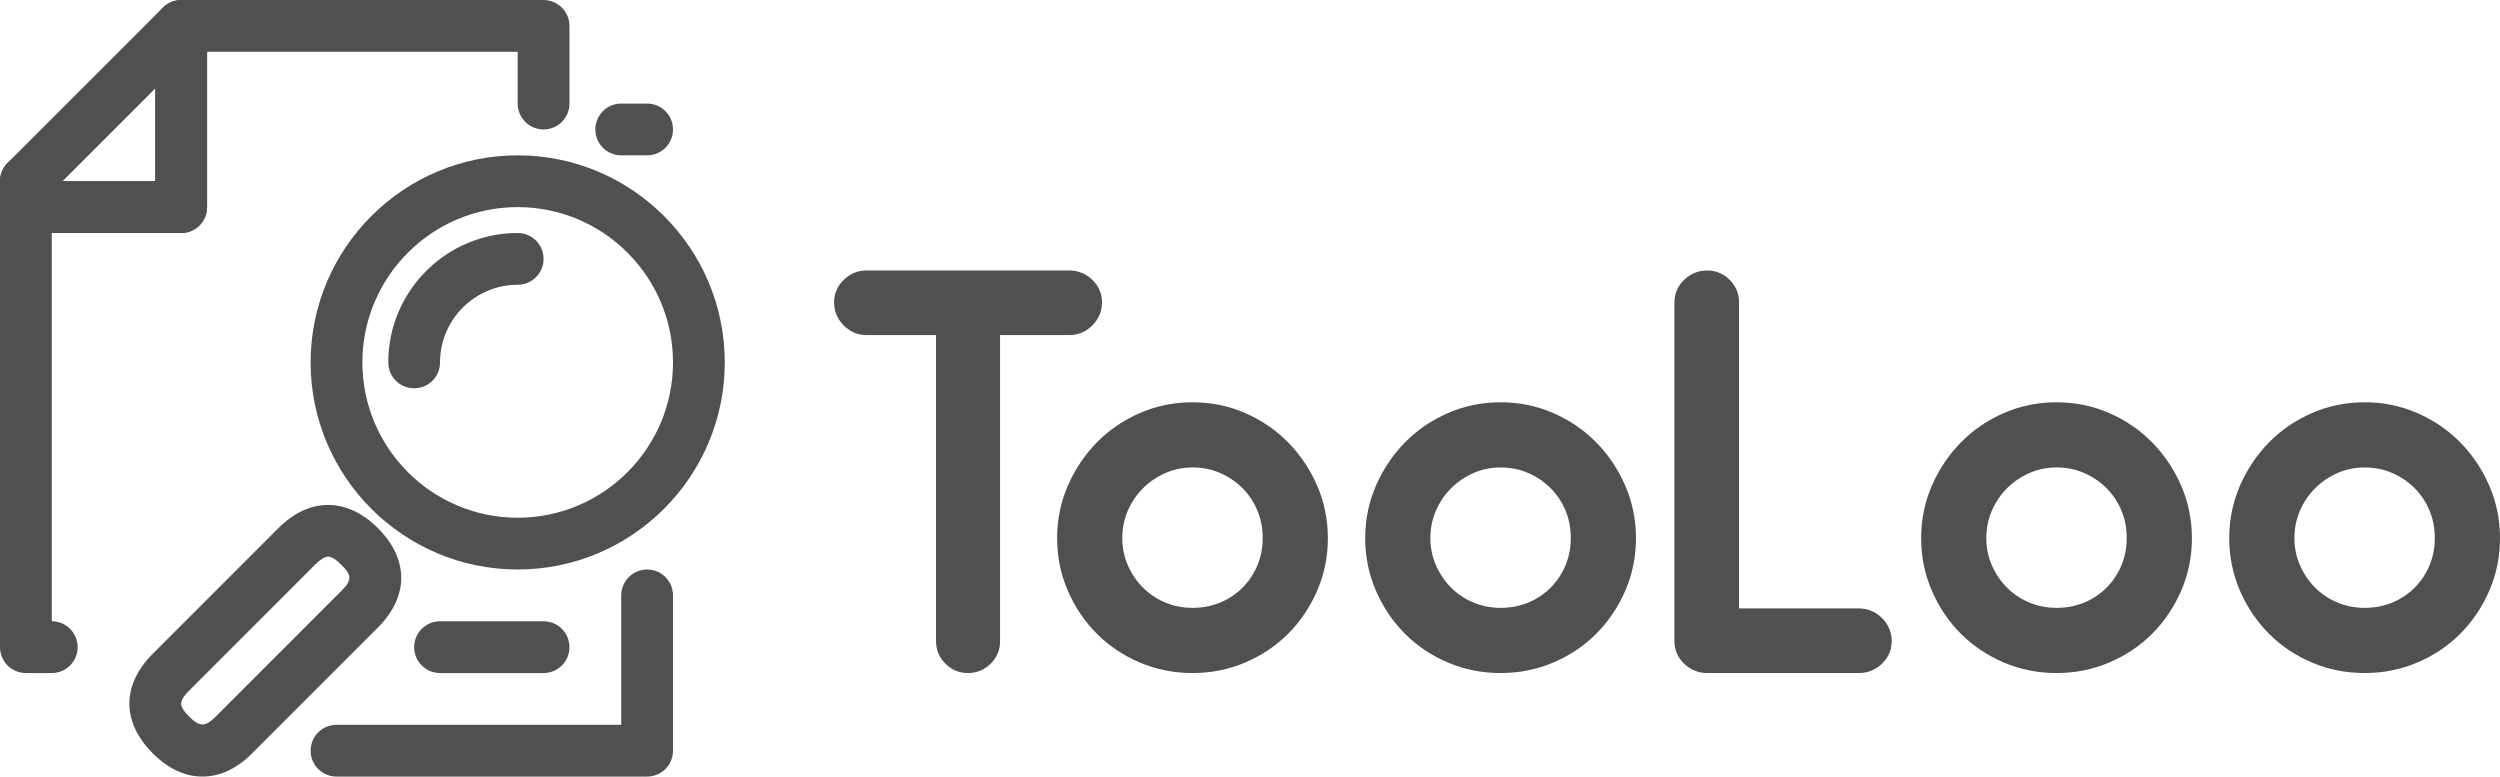 <?xml version="1.0" encoding="UTF-8"?>
<!DOCTYPE svg PUBLIC "-//W3C//DTD SVG 1.1//EN" "http://www.w3.org/Graphics/SVG/1.1/DTD/svg11.dtd">
<svg version="1.1" xmlns="http://www.w3.org/2000/svg" xmlns:xlink="http://www.w3.org/1999/xlink" x="0" y="0" width="301.82" height="93.754" viewBox="0, 0, 301.82, 93.754">
  <g id="Layer_1" transform="translate(-483.5, -395.246)">
    <g>
      <g id="Layer_1">
        <path d="M505.375,423.375 L486.625,423.375 C484.898,423.375 483.5,421.977 483.5,420.25 L483.5,417.125 C483.5,416.297 483.828,415.5 484.414,414.914 L503.164,396.164 C504.062,395.266 505.402,395 506.57,395.484 C507.742,395.973 508.5,397.113 508.5,398.375 L508.5,420.25 C508.5,421.977 507.102,423.375 505.375,423.375 z M491.043,417.125 L502.25,417.125 L502.25,405.918 z" fill="#4E5052"/>
        <path d="M489.75,476.5 L486.625,476.5 C484.898,476.5 483.5,475.102 483.5,473.375 L483.5,417.125 C483.5,415.398 484.898,414 486.625,414 C488.352,414 489.75,415.398 489.75,417.125 L502.25,417.125 L502.25,398.375 C502.25,396.648 503.648,395.25 505.375,395.25 L549.125,395.25 C550.852,395.25 552.25,396.648 552.25,398.375 L552.25,407.75 C552.25,409.477 550.852,410.875 549.125,410.875 C547.398,410.875 546,409.477 546,407.75 L546,401.5 L508.5,401.5 L508.5,420.25 C508.5,421.977 507.102,423.375 505.375,423.375 L489.75,423.375 L489.75,470.25 C491.477,470.25 492.875,471.648 492.875,473.375 C492.875,475.102 491.477,476.5 489.75,476.5 z" fill="#4E5052"/>
        <path d="M549.125,476.5 L536.625,476.5 C534.898,476.5 533.5,475.102 533.5,473.375 C533.5,471.648 534.898,470.25 536.625,470.25 L549.125,470.25 C550.852,470.25 552.25,471.648 552.25,473.375 C552.25,475.102 550.852,476.5 549.125,476.5 z" fill="#4E5052"/>
        <path d="M561.625,489 L524.125,489 C522.398,489 521,487.602 521,485.875 C521,484.148 522.398,482.75 524.125,482.75 L558.5,482.75 L558.5,467.125 C558.5,465.398 559.898,464 561.625,464 C563.352,464 564.75,465.398 564.75,467.125 L564.75,485.875 C564.75,487.602 563.352,489 561.625,489 z" fill="#4E5052"/>
        <path d="M561.625,414 L558.5,414 C556.773,414 555.375,412.602 555.375,410.875 C555.375,409.148 556.773,407.75 558.5,407.75 L561.625,407.75 C563.352,407.75 564.75,409.148 564.75,410.875 C564.75,412.602 563.352,414 561.625,414 z" fill="#4E5052"/>
        <path d="M546,464 C532.215,464 521,452.785 521,439 C521,425.215 532.215,414 546,414 C559.785,414 571,425.215 571,439 C571,452.785 559.785,464 546,464 z M546,420.25 C535.66,420.25 527.25,428.66 527.25,439 C527.25,449.34 535.66,457.75 546,457.75 C556.34,457.75 564.75,449.34 564.75,439 C564.75,428.66 556.34,420.25 546,420.25 z" fill="#4E5052"/>
        <path d="M533.5,442.125 C531.773,442.125 530.375,440.727 530.375,439 C530.375,430.383 537.383,423.375 546,423.375 C547.727,423.375 549.125,424.773 549.125,426.5 C549.125,428.227 547.727,429.625 546,429.625 C540.832,429.625 536.625,433.832 536.625,439 C536.625,440.727 535.227,442.125 533.5,442.125 z" fill="#4E5052"/>
        <path d="M507.945,489 C505.828,489 503.808,488.055 501.937,486.191 C498.179,482.43 498.179,477.941 501.937,474.183 L517.113,459.003 C520.852,455.269 525.387,455.277 529.121,459.003 C532.879,462.765 532.879,467.253 529.121,471.011 L513.945,486.187 C512.082,488.055 510.059,489 507.945,489 z M523.117,462.438 C522.734,462.438 522.156,462.797 521.531,463.422 L506.355,478.602 C505.05,479.907 505.05,480.47 506.355,481.774 C507.593,483.016 508.277,483.024 509.527,481.774 L524.703,466.594 C526.008,465.29 526.008,464.727 524.703,463.422 C524.078,462.793 523.504,462.438 523.117,462.438 z" fill="#4E5052"/>
      </g>
      <g>
        <g>
          <path d="M612.576,428.4 Q614.004,428.4 615.024,429.386 Q616.044,430.372 616.044,431.732 Q616.044,433.16 615.024,434.18 Q614.004,435.2 612.576,435.2 L603.736,435.2 L603.736,472.668 Q603.736,474.028 602.75,475.014 Q601.764,476 600.336,476 Q598.976,476 597.99,475.014 Q597.004,474.028 597.004,472.668 L597.004,435.2 L588.096,435.2 Q586.736,435.2 585.716,434.18 Q584.696,433.16 584.696,431.732 Q584.696,430.372 585.716,429.386 Q586.736,428.4 588.096,428.4 z" fill="#4E5052"/>
          <path d="M612.576,428.4 Q614.004,428.4 615.024,429.386 Q616.044,430.372 616.044,431.732 Q616.044,433.16 615.024,434.18 Q614.004,435.2 612.576,435.2 L603.736,435.2 L603.736,472.668 Q603.736,474.028 602.75,475.014 Q601.764,476 600.336,476 Q598.976,476 597.99,475.014 Q597.004,474.028 597.004,472.668 L597.004,435.2 L588.096,435.2 Q586.736,435.2 585.716,434.18 Q584.696,433.16 584.696,431.732 Q584.696,430.372 585.716,429.386 Q586.736,428.4 588.096,428.4 z" fill-opacity="0" stroke="#4E5052" stroke-width="1"/>
        </g>
        <g>
          <path d="M627.468,444.312 Q630.732,444.312 633.622,445.57 Q636.512,446.828 638.654,449.004 Q640.796,451.18 642.054,454.07 Q643.312,456.96 643.312,460.224 Q643.312,463.488 642.054,466.378 Q640.796,469.268 638.654,471.41 Q636.512,473.552 633.622,474.776 Q630.732,476 627.468,476 Q624.204,476 621.314,474.776 Q618.424,473.552 616.282,471.41 Q614.14,469.268 612.882,466.378 Q611.624,463.488 611.624,460.224 Q611.624,456.96 612.882,454.07 Q614.14,451.18 616.282,449.004 Q618.424,446.828 621.314,445.57 Q624.204,444.312 627.468,444.312 z M627.468,469.132 Q629.372,469.132 631.004,468.452 Q632.636,467.772 633.86,466.548 Q635.084,465.324 635.764,463.692 Q636.444,462.06 636.444,460.224 Q636.444,458.32 635.764,456.688 Q635.084,455.056 633.86,453.832 Q632.636,452.608 631.004,451.894 Q629.372,451.18 627.468,451.18 Q625.632,451.18 624,451.894 Q622.368,452.608 621.144,453.832 Q619.92,455.056 619.206,456.688 Q618.492,458.32 618.492,460.224 Q618.492,462.06 619.206,463.692 Q619.92,465.324 621.144,466.548 Q622.368,467.772 624,468.452 Q625.632,469.132 627.468,469.132 z" fill="#4E5052"/>
          <path d="M627.468,444.312 Q630.732,444.312 633.622,445.57 Q636.512,446.828 638.654,449.004 Q640.796,451.18 642.054,454.07 Q643.312,456.96 643.312,460.224 Q643.312,463.488 642.054,466.378 Q640.796,469.268 638.654,471.41 Q636.512,473.552 633.622,474.776 Q630.732,476 627.468,476 Q624.204,476 621.314,474.776 Q618.424,473.552 616.282,471.41 Q614.14,469.268 612.882,466.378 Q611.624,463.488 611.624,460.224 Q611.624,456.96 612.882,454.07 Q614.14,451.18 616.282,449.004 Q618.424,446.828 621.314,445.57 Q624.204,444.312 627.468,444.312 z M627.468,469.132 Q629.372,469.132 631.004,468.452 Q632.636,467.772 633.86,466.548 Q635.084,465.324 635.764,463.692 Q636.444,462.06 636.444,460.224 Q636.444,458.32 635.764,456.688 Q635.084,455.056 633.86,453.832 Q632.636,452.608 631.004,451.894 Q629.372,451.18 627.468,451.18 Q625.632,451.18 624,451.894 Q622.368,452.608 621.144,453.832 Q619.92,455.056 619.206,456.688 Q618.492,458.32 618.492,460.224 Q618.492,462.06 619.206,463.692 Q619.92,465.324 621.144,466.548 Q622.368,467.772 624,468.452 Q625.632,469.132 627.468,469.132 z" fill-opacity="0" stroke="#4E5052" stroke-width="1"/>
        </g>
        <g>
          <path d="M664.664,444.312 Q667.928,444.312 670.818,445.57 Q673.708,446.828 675.85,449.004 Q677.992,451.18 679.25,454.07 Q680.508,456.96 680.508,460.224 Q680.508,463.488 679.25,466.378 Q677.992,469.268 675.85,471.41 Q673.708,473.552 670.818,474.776 Q667.928,476 664.664,476 Q661.4,476 658.51,474.776 Q655.62,473.552 653.478,471.41 Q651.336,469.268 650.078,466.378 Q648.82,463.488 648.82,460.224 Q648.82,456.96 650.078,454.07 Q651.336,451.18 653.478,449.004 Q655.62,446.828 658.51,445.57 Q661.4,444.312 664.664,444.312 z M664.664,469.132 Q666.568,469.132 668.2,468.452 Q669.832,467.772 671.056,466.548 Q672.28,465.324 672.96,463.692 Q673.64,462.06 673.64,460.224 Q673.64,458.32 672.96,456.688 Q672.28,455.056 671.056,453.832 Q669.832,452.608 668.2,451.894 Q666.568,451.18 664.664,451.18 Q662.828,451.18 661.196,451.894 Q659.564,452.608 658.34,453.832 Q657.116,455.056 656.402,456.688 Q655.688,458.32 655.688,460.224 Q655.688,462.06 656.402,463.692 Q657.116,465.324 658.34,466.548 Q659.564,467.772 661.196,468.452 Q662.828,469.132 664.664,469.132 z" fill="#4E5052"/>
          <path d="M664.664,444.312 Q667.928,444.312 670.818,445.57 Q673.708,446.828 675.85,449.004 Q677.992,451.18 679.25,454.07 Q680.508,456.96 680.508,460.224 Q680.508,463.488 679.25,466.378 Q677.992,469.268 675.85,471.41 Q673.708,473.552 670.818,474.776 Q667.928,476 664.664,476 Q661.4,476 658.51,474.776 Q655.62,473.552 653.478,471.41 Q651.336,469.268 650.078,466.378 Q648.82,463.488 648.82,460.224 Q648.82,456.96 650.078,454.07 Q651.336,451.18 653.478,449.004 Q655.62,446.828 658.51,445.57 Q661.4,444.312 664.664,444.312 z M664.664,469.132 Q666.568,469.132 668.2,468.452 Q669.832,467.772 671.056,466.548 Q672.28,465.324 672.96,463.692 Q673.64,462.06 673.64,460.224 Q673.64,458.32 672.96,456.688 Q672.28,455.056 671.056,453.832 Q669.832,452.608 668.2,451.894 Q666.568,451.18 664.664,451.18 Q662.828,451.18 661.196,451.894 Q659.564,452.608 658.34,453.832 Q657.116,455.056 656.402,456.688 Q655.688,458.32 655.688,460.224 Q655.688,462.06 656.402,463.692 Q657.116,465.324 658.34,466.548 Q659.564,467.772 661.196,468.452 Q662.828,469.132 664.664,469.132 z" fill-opacity="0" stroke="#4E5052" stroke-width="1"/>
        </g>
        <g>
          <path d="M689.62,476 Q688.192,476 687.172,475.014 Q686.152,474.028 686.152,472.668 L686.152,431.732 Q686.152,430.372 687.172,429.386 Q688.192,428.4 689.62,428.4 Q690.98,428.4 691.966,429.386 Q692.952,430.372 692.952,431.732 L692.952,469.2 L707.912,469.2 Q709.34,469.2 710.36,470.22 Q711.38,471.24 711.38,472.668 Q711.38,474.028 710.36,475.014 Q709.34,476 707.912,476 z" fill="#4E5052"/>
          <path d="M689.62,476 Q688.192,476 687.172,475.014 Q686.152,474.028 686.152,472.668 L686.152,431.732 Q686.152,430.372 687.172,429.386 Q688.192,428.4 689.62,428.4 Q690.98,428.4 691.966,429.386 Q692.952,430.372 692.952,431.732 L692.952,469.2 L707.912,469.2 Q709.34,469.2 710.36,470.22 Q711.38,471.24 711.38,472.668 Q711.38,474.028 710.36,475.014 Q709.34,476 707.912,476 z" fill-opacity="0" stroke="#4E5052" stroke-width="1"/>
        </g>
        <g>
          <path d="M731.78,444.312 Q735.044,444.312 737.934,445.57 Q740.824,446.828 742.966,449.004 Q745.108,451.18 746.366,454.07 Q747.624,456.96 747.624,460.224 Q747.624,463.488 746.366,466.378 Q745.108,469.268 742.966,471.41 Q740.824,473.552 737.934,474.776 Q735.044,476 731.78,476 Q728.516,476 725.626,474.776 Q722.736,473.552 720.594,471.41 Q718.452,469.268 717.194,466.378 Q715.936,463.488 715.936,460.224 Q715.936,456.96 717.194,454.07 Q718.452,451.18 720.594,449.004 Q722.736,446.828 725.626,445.57 Q728.516,444.312 731.78,444.312 z M731.78,469.132 Q733.684,469.132 735.316,468.452 Q736.948,467.772 738.172,466.548 Q739.396,465.324 740.076,463.692 Q740.756,462.06 740.756,460.224 Q740.756,458.32 740.076,456.688 Q739.396,455.056 738.172,453.832 Q736.948,452.608 735.316,451.894 Q733.684,451.18 731.78,451.18 Q729.944,451.18 728.312,451.894 Q726.68,452.608 725.456,453.832 Q724.232,455.056 723.518,456.688 Q722.804,458.32 722.804,460.224 Q722.804,462.06 723.518,463.692 Q724.232,465.324 725.456,466.548 Q726.68,467.772 728.312,468.452 Q729.944,469.132 731.78,469.132 z" fill="#4E5052"/>
          <path d="M731.78,444.312 Q735.044,444.312 737.934,445.57 Q740.824,446.828 742.966,449.004 Q745.108,451.18 746.366,454.07 Q747.624,456.96 747.624,460.224 Q747.624,463.488 746.366,466.378 Q745.108,469.268 742.966,471.41 Q740.824,473.552 737.934,474.776 Q735.044,476 731.78,476 Q728.516,476 725.626,474.776 Q722.736,473.552 720.594,471.41 Q718.452,469.268 717.194,466.378 Q715.936,463.488 715.936,460.224 Q715.936,456.96 717.194,454.07 Q718.452,451.18 720.594,449.004 Q722.736,446.828 725.626,445.57 Q728.516,444.312 731.78,444.312 z M731.78,469.132 Q733.684,469.132 735.316,468.452 Q736.948,467.772 738.172,466.548 Q739.396,465.324 740.076,463.692 Q740.756,462.06 740.756,460.224 Q740.756,458.32 740.076,456.688 Q739.396,455.056 738.172,453.832 Q736.948,452.608 735.316,451.894 Q733.684,451.18 731.78,451.18 Q729.944,451.18 728.312,451.894 Q726.68,452.608 725.456,453.832 Q724.232,455.056 723.518,456.688 Q722.804,458.32 722.804,460.224 Q722.804,462.06 723.518,463.692 Q724.232,465.324 725.456,466.548 Q726.68,467.772 728.312,468.452 Q729.944,469.132 731.78,469.132 z" fill-opacity="0" stroke="#4E5052" stroke-width="1"/>
        </g>
        <g>
          <path d="M768.976,444.312 Q772.24,444.312 775.13,445.57 Q778.02,446.828 780.162,449.004 Q782.304,451.18 783.562,454.07 Q784.82,456.96 784.82,460.224 Q784.82,463.488 783.562,466.378 Q782.304,469.268 780.162,471.41 Q778.02,473.552 775.13,474.776 Q772.24,476 768.976,476 Q765.712,476 762.822,474.776 Q759.932,473.552 757.79,471.41 Q755.648,469.268 754.39,466.378 Q753.132,463.488 753.132,460.224 Q753.132,456.96 754.39,454.07 Q755.648,451.18 757.79,449.004 Q759.932,446.828 762.822,445.57 Q765.712,444.312 768.976,444.312 z M768.976,469.132 Q770.88,469.132 772.512,468.452 Q774.144,467.772 775.368,466.548 Q776.592,465.324 777.272,463.692 Q777.952,462.06 777.952,460.224 Q777.952,458.32 777.272,456.688 Q776.592,455.056 775.368,453.832 Q774.144,452.608 772.512,451.894 Q770.88,451.18 768.976,451.18 Q767.14,451.18 765.508,451.894 Q763.876,452.608 762.652,453.832 Q761.428,455.056 760.714,456.688 Q760,458.32 760,460.224 Q760,462.06 760.714,463.692 Q761.428,465.324 762.652,466.548 Q763.876,467.772 765.508,468.452 Q767.14,469.132 768.976,469.132 z" fill="#4E5052"/>
          <path d="M768.976,444.312 Q772.24,444.312 775.13,445.57 Q778.02,446.828 780.162,449.004 Q782.304,451.18 783.562,454.07 Q784.82,456.96 784.82,460.224 Q784.82,463.488 783.562,466.378 Q782.304,469.268 780.162,471.41 Q778.02,473.552 775.13,474.776 Q772.24,476 768.976,476 Q765.712,476 762.822,474.776 Q759.932,473.552 757.79,471.41 Q755.648,469.268 754.39,466.378 Q753.132,463.488 753.132,460.224 Q753.132,456.96 754.39,454.07 Q755.648,451.18 757.79,449.004 Q759.932,446.828 762.822,445.57 Q765.712,444.312 768.976,444.312 z M768.976,469.132 Q770.88,469.132 772.512,468.452 Q774.144,467.772 775.368,466.548 Q776.592,465.324 777.272,463.692 Q777.952,462.06 777.952,460.224 Q777.952,458.32 777.272,456.688 Q776.592,455.056 775.368,453.832 Q774.144,452.608 772.512,451.894 Q770.88,451.18 768.976,451.18 Q767.14,451.18 765.508,451.894 Q763.876,452.608 762.652,453.832 Q761.428,455.056 760.714,456.688 Q760,458.32 760,460.224 Q760,462.06 760.714,463.692 Q761.428,465.324 762.652,466.548 Q763.876,467.772 765.508,468.452 Q767.14,469.132 768.976,469.132 z" fill-opacity="0" stroke="#4E5052" stroke-width="1"/>
        </g>
      </g>
    </g>
  </g>
</svg>
